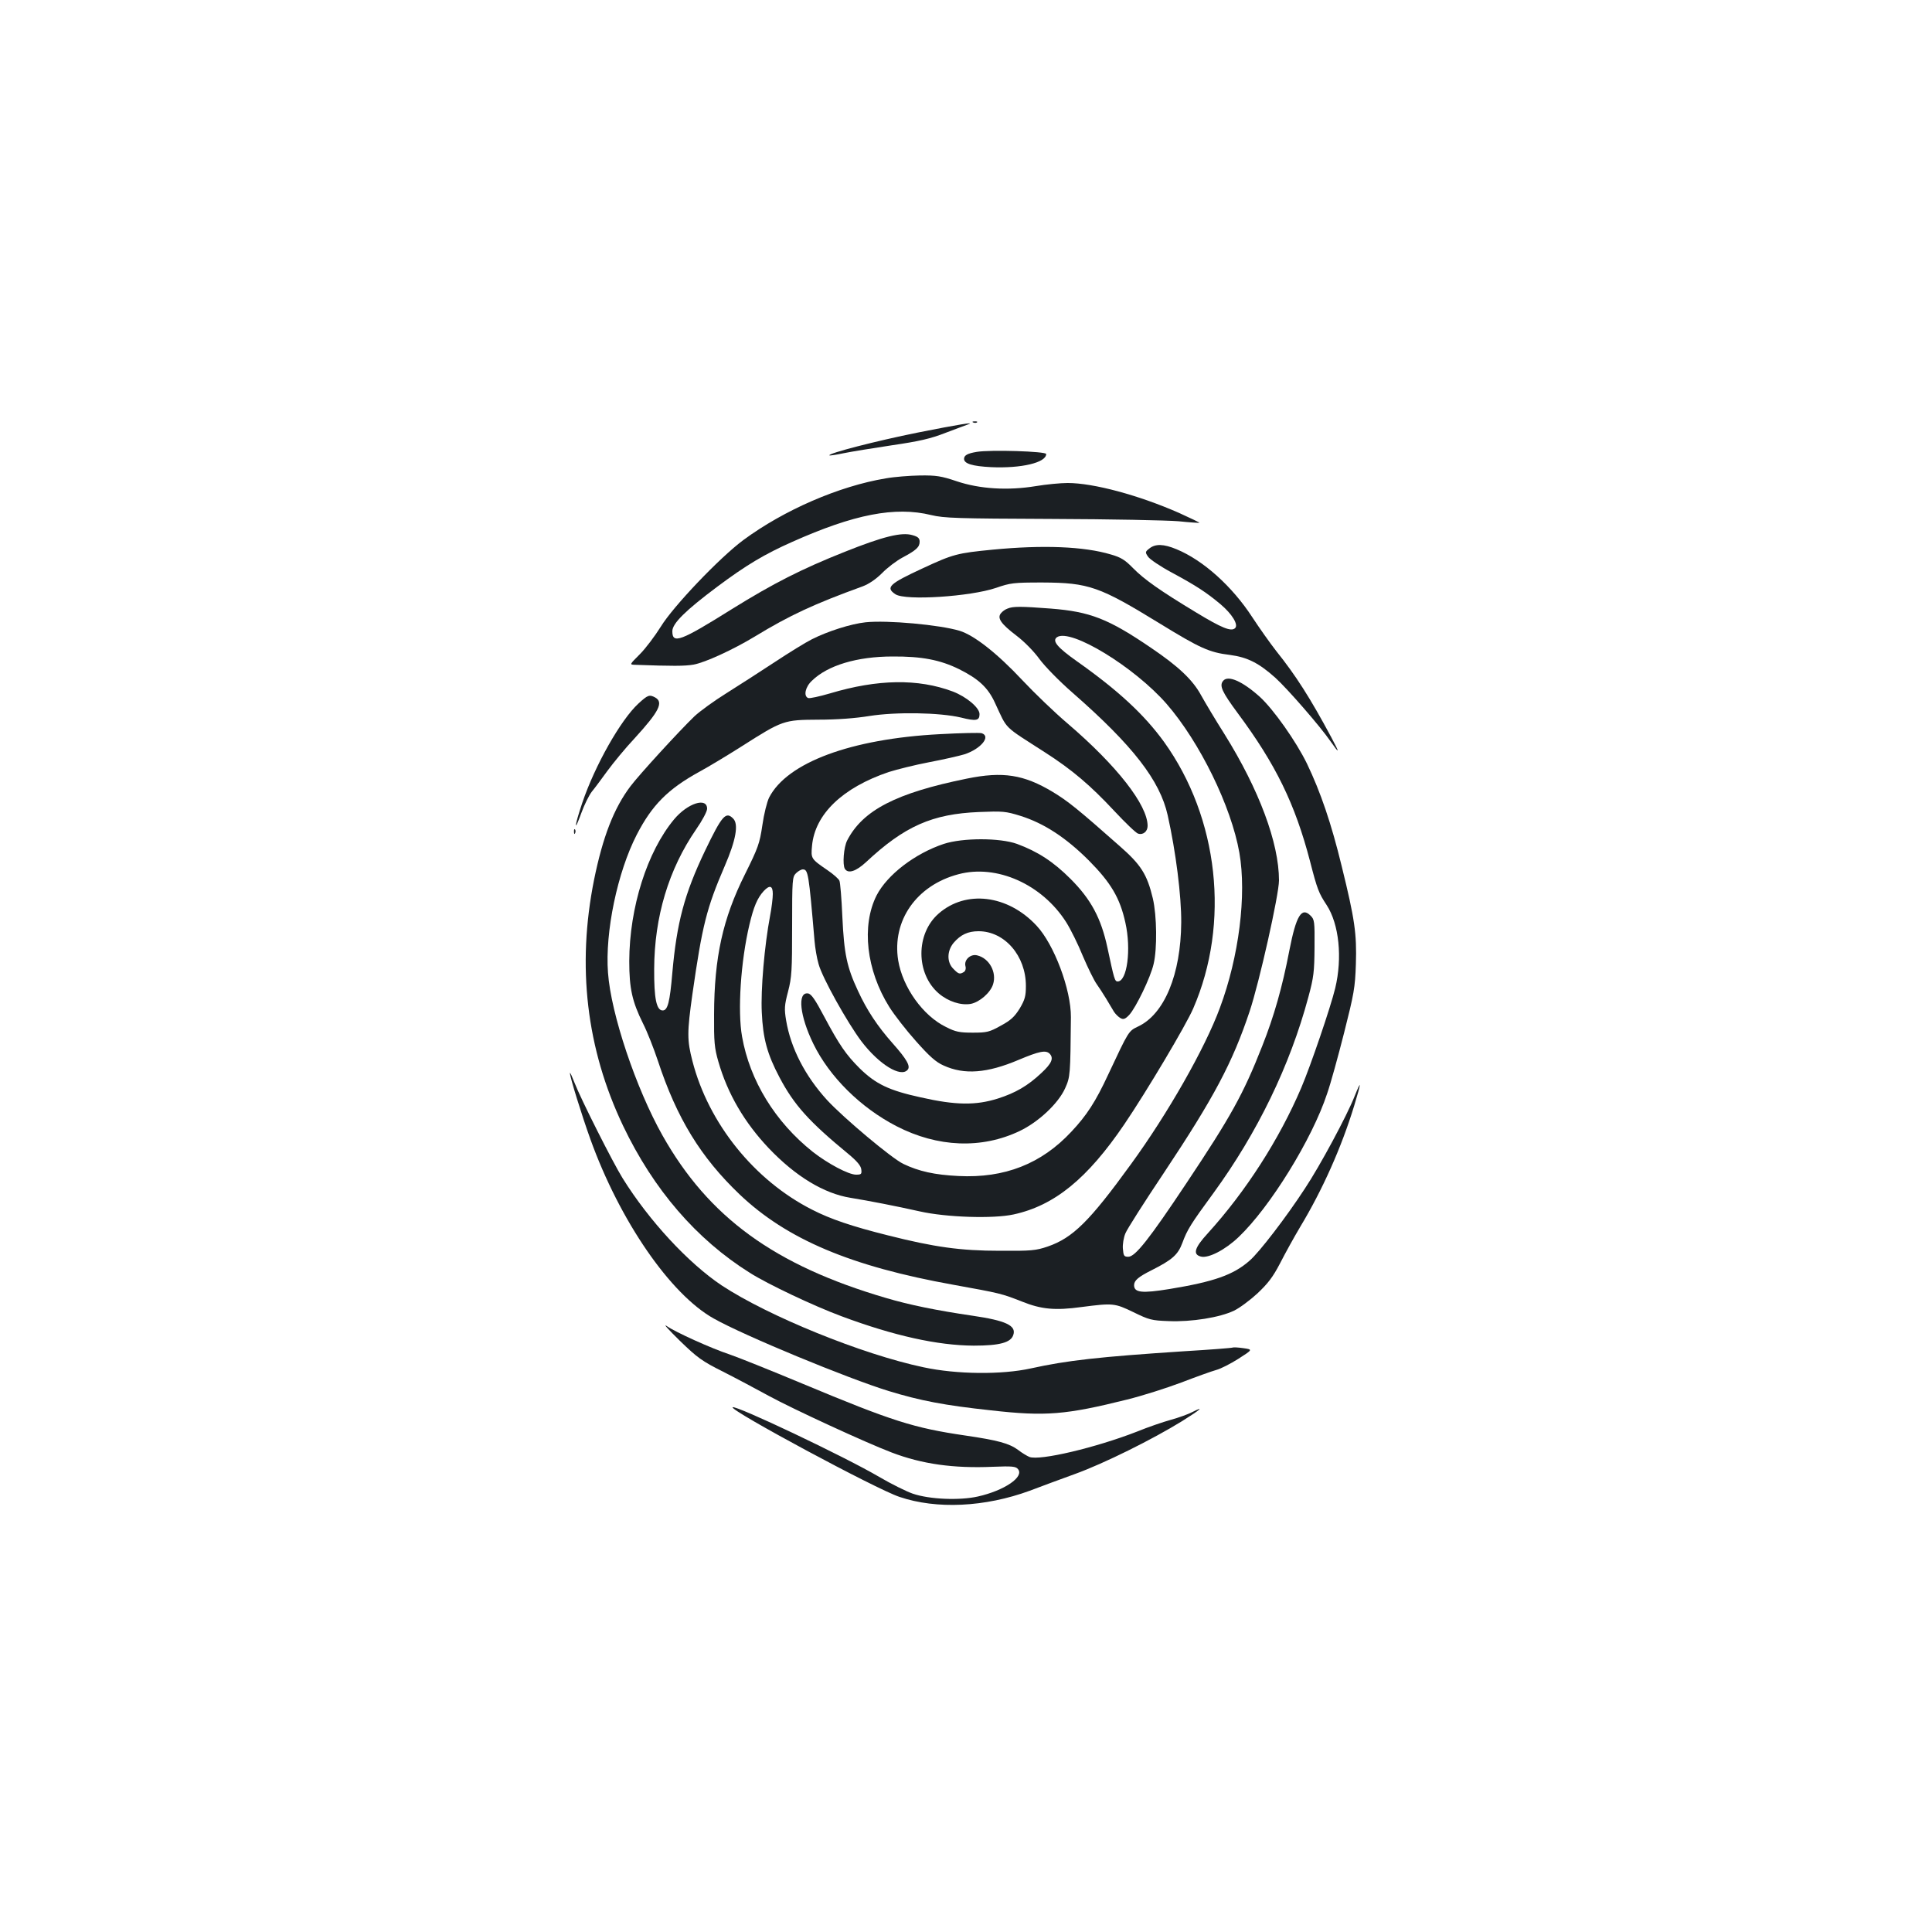 <?xml version="1.0" standalone="no"?>
<!DOCTYPE svg PUBLIC "-//W3C//DTD SVG 20010904//EN"
 "http://www.w3.org/TR/2001/REC-SVG-20010904/DTD/svg10.dtd">
<svg version="1.0" xmlns="http://www.w3.org/2000/svg"
 width="1000pt" height="1000pt" viewBox="0 0 1000 1000"
 preserveAspectRatio="xMidYMid meet">
<g transform="translate(0,1000) scale(0.1,-0.1)"
fill="#1b1f23" stroke="none">
<path d="M5038 7813 c7 -3 16 -2 19 1 4 3 -2 6 -13 5 -11 0 -14 -3 -6 -6z"/>
<path d="M4750 7761 c-214 -43 -466 -108 -457 -118 2 -2 35 3 73 11 38 8 150
26 249 41 143 21 201 34 280 65 55 21 107 40 115 43 44 15 -49 0 -260 -42z"/>
<path d="M5055 7661 c-48 -8 -65 -18 -65 -36 0 -25 43 -38 140 -43 155 -7 285
23 285 68 0 14 -290 23 -360 11z"/>
<path d="M4585 7524 c-242 -40 -527 -164 -737 -319 -123 -91 -364 -344 -428
-449 -30 -48 -79 -113 -108 -142 -54 -54 -54 -54 -26 -55 194 -7 257 -7 304 1
60 11 204 77 318 146 179 109 306 168 557 259 32 12 69 37 101 69 27 28 75 64
105 80 71 38 89 54 89 82 0 18 -8 26 -37 34 -56 17 -152 -7 -350 -86 -224 -89
-371 -164 -582 -295 -270 -169 -311 -184 -311 -116 0 40 68 107 231 229 151
113 247 170 389 233 320 143 533 185 720 139 67 -16 133 -18 625 -20 303 -1
597 -7 655 -12 58 -6 106 -9 108 -8 1 2 -46 24 -105 51 -209 92 -443 155 -577
155 -36 0 -110 -7 -164 -16 -145 -24 -291 -15 -410 25 -80 27 -106 31 -190 30
-53 -1 -133 -7 -177 -15z"/>
<path d="M5949 7161 c-22 -17 -22 -20 -7 -42 8 -13 64 -51 124 -83 126 -68
178 -102 252 -164 59 -50 93 -105 75 -123 -20 -20 -70 1 -202 81 -187 113
-269 171 -326 229 -41 42 -62 56 -115 71 -140 42 -353 50 -612 25 -184 -18
-204 -23 -363 -97 -173 -80 -193 -99 -140 -134 52 -34 387 -12 520 33 75 26
91 28 240 28 241 -1 296 -21 606 -211 210 -129 258 -151 366 -164 90 -12 149
-42 234 -118 62 -56 231 -250 285 -328 49 -70 50 -65 4 21 -109 203 -183 319
-284 445 -32 41 -88 120 -124 175 -104 160 -254 295 -392 352 -67 28 -110 29
-141 4z"/>
<path d="M5215 6850 c-12 -4 -27 -15 -34 -24 -21 -25 0 -55 80 -116 40 -30 91
-82 119 -121 28 -38 102 -114 172 -175 312 -273 452 -454 492 -634 42 -188 71
-417 70 -555 -2 -268 -87 -474 -223 -538 -50 -24 -48 -21 -155 -249 -65 -140
-111 -211 -191 -296 -155 -166 -345 -241 -584 -229 -123 6 -205 24 -286 63
-60 29 -307 236 -394 330 -114 125 -188 269 -212 412 -10 60 -9 78 10 150 19
73 21 109 21 337 0 242 1 256 20 275 11 11 27 20 35 20 28 0 31 -19 61 -370 3
-36 12 -90 21 -120 19 -71 149 -303 221 -399 92 -121 205 -190 240 -148 16 18
-5 55 -77 136 -79 89 -134 172 -180 272 -58 124 -72 192 -81 384 -4 94 -11
177 -15 186 -3 9 -31 34 -62 55 -86 59 -86 60 -80 126 15 164 158 301 397 382
41 13 136 37 210 51 74 14 157 33 183 41 84 28 138 93 88 109 -10 3 -107 1
-216 -5 -461 -24 -791 -147 -884 -328 -11 -22 -27 -86 -35 -143 -14 -95 -22
-117 -90 -254 -115 -230 -159 -430 -160 -725 -1 -143 2 -175 22 -244 48 -168
136 -317 261 -449 139 -146 286 -235 424 -257 93 -15 237 -43 357 -70 137 -31
380 -39 486 -16 212 46 382 185 573 466 116 171 320 514 357 600 192 442 132
986 -151 1380 -103 142 -238 267 -452 418 -100 71 -129 105 -102 124 71 47
400 -154 567 -345 172 -198 335 -531 377 -771 38 -218 -2 -538 -101 -803 -77
-209 -270 -548 -461 -810 -214 -295 -300 -380 -430 -425 -62 -21 -85 -23 -248
-22 -203 0 -339 19 -580 80 -184 46 -297 84 -392 133 -298 151 -536 446 -619
769 -28 108 -28 148 0 347 51 356 73 444 167 662 58 134 73 217 44 246 -38 39
-58 16 -146 -167 -107 -224 -146 -372 -169 -631 -13 -153 -24 -195 -50 -195
-32 0 -45 61 -44 215 1 269 75 516 217 722 32 46 57 93 57 107 0 61 -101 29
-171 -55 -139 -167 -231 -455 -232 -734 0 -141 15 -209 71 -322 22 -43 56
-130 77 -193 98 -298 222 -500 423 -692 245 -233 577 -373 1107 -468 243 -44
248 -45 355 -87 100 -40 170 -47 309 -28 162 21 171 20 268 -27 80 -39 93 -43
182 -46 118 -5 266 19 338 54 28 13 83 54 121 89 55 52 80 84 118 157 26 51
73 136 104 188 115 191 213 410 279 626 38 125 39 141 2 49 -39 -99 -179 -360
-257 -477 -95 -146 -236 -330 -286 -373 -84 -74 -184 -109 -415 -147 -142 -23
-183 -19 -183 20 0 24 22 43 90 77 107 54 137 80 160 142 25 68 43 97 161 258
228 313 396 660 491 1014 28 103 31 132 32 258 1 133 0 144 -21 164 -46 46
-74 0 -109 -179 -37 -193 -80 -343 -141 -497 -98 -249 -162 -364 -392 -709
-193 -290 -265 -381 -301 -381 -22 0 -25 5 -28 42 -2 22 4 58 13 79 8 21 98
162 199 313 260 391 355 570 444 836 50 150 152 604 152 678 0 194 -103 470
-282 757 -47 74 -101 165 -121 201 -44 81 -118 150 -258 245 -223 152 -317
188 -520 204 -156 12 -196 12 -224 0z m-1215 -1477 c0 -21 -6 -72 -14 -113
-29 -153 -49 -383 -43 -500 6 -135 28 -216 92 -337 75 -142 152 -228 355 -395
46 -38 66 -62 68 -81 3 -24 0 -27 -27 -27 -39 0 -146 57 -224 118 -195 155
-326 369 -366 596 -24 133 -7 390 38 580 22 93 41 138 74 174 31 33 47 28 47
-15z"/>
<path d="M4480 6779 c-75 -8 -195 -46 -278 -88 -32 -16 -118 -69 -192 -118
-74 -49 -187 -121 -250 -161 -63 -39 -137 -93 -165 -119 -79 -76 -287 -303
-332 -363 -86 -114 -143 -262 -188 -483 -90 -448 -40 -875 150 -1274 158 -331
380 -588 656 -761 93 -59 332 -172 475 -225 271 -101 497 -151 684 -152 135 0
193 16 205 56 16 48 -40 74 -212 99 -184 27 -327 56 -448 92 -576 169 -917
417 -1156 841 -137 243 -267 630 -282 842 -16 211 49 521 149 715 79 153 161
236 325 326 46 25 144 84 218 131 212 135 218 137 396 138 97 0 191 7 265 19
139 22 364 18 474 -8 79 -20 96 -16 96 18 0 33 -68 90 -139 117 -179 67 -388
64 -635 -10 -55 -16 -105 -27 -113 -24 -25 10 -15 58 20 90 81 79 233 125 417
125 150 1 246 -17 345 -66 100 -50 149 -95 185 -174 67 -143 38 -114 260 -257
140 -90 234 -170 358 -303 57 -61 112 -114 123 -117 25 -8 49 11 49 40 0 108
-158 311 -415 531 -66 56 -171 157 -233 223 -131 140 -250 233 -325 256 -102
31 -375 56 -487 44z"/>
<path d="M6331 6476 c-21 -25 -6 -57 76 -168 196 -264 296 -468 374 -767 37
-144 45 -164 86 -226 64 -99 82 -272 44 -430 -24 -99 -127 -401 -176 -516
-114 -267 -287 -536 -483 -752 -69 -75 -80 -110 -36 -121 39 -10 126 35 195
101 163 155 381 508 458 742 18 51 57 193 88 315 51 202 57 233 61 356 5 157
-6 233 -73 505 -54 223 -110 386 -180 532 -57 117 -174 282 -244 346 -90 81
-165 114 -190 83z"/>
<path d="M3304 6358 c-92 -85 -225 -321 -290 -513 -41 -122 -45 -163 -5 -53
15 42 40 92 54 110 15 18 51 67 81 108 30 41 93 118 142 170 125 137 150 185
105 210 -30 16 -38 13 -87 -32z"/>
<path d="M5005 5970 c-365 -74 -539 -163 -620 -320 -18 -35 -25 -125 -12 -147
17 -27 58 -13 110 35 199 186 342 249 584 259 123 5 138 4 215 -20 121 -38
235 -112 354 -231 114 -115 161 -194 189 -322 31 -138 9 -304 -40 -304 -15 0
-18 11 -53 175 -33 153 -85 250 -191 356 -89 89 -169 141 -277 181 -89 32
-281 32 -379 0 -150 -50 -293 -160 -348 -267 -79 -157 -53 -387 66 -577 25
-40 87 -120 138 -177 70 -79 104 -109 143 -126 107 -49 225 -40 388 29 107 45
141 52 161 32 22 -23 11 -50 -43 -100 -70 -66 -134 -103 -225 -132 -114 -36
-218 -35 -399 6 -165 36 -233 69 -316 150 -71 71 -105 120 -184 268 -47 89
-67 118 -84 120 -56 8 -42 -118 28 -261 83 -170 244 -330 430 -426 213 -110
441 -119 638 -25 98 47 200 143 235 221 27 60 27 70 30 368 1 143 -87 377
-178 474 -149 160 -366 186 -507 62 -119 -104 -118 -311 1 -413 49 -42 115
-63 166 -54 45 9 101 57 115 101 20 62 -19 135 -82 150 -34 9 -69 -23 -61 -55
4 -13 0 -26 -8 -31 -21 -13 -28 -11 -54 16 -35 34 -34 93 1 135 36 42 74 60
129 60 135 0 245 -127 245 -283 0 -53 -5 -71 -32 -117 -27 -43 -46 -61 -98
-89 -59 -33 -72 -36 -145 -36 -68 0 -89 4 -138 29 -120 58 -225 206 -248 345
-33 206 95 389 312 446 198 53 433 -52 558 -249 22 -35 61 -113 86 -175 26
-61 58 -126 71 -144 12 -17 35 -52 50 -77 15 -25 33 -55 40 -67 8 -12 23 -27
34 -33 15 -8 24 -5 45 17 34 37 110 193 126 263 19 79 17 250 -4 340 -30 125
-61 174 -173 272 -216 191 -266 231 -345 279 -150 90 -258 107 -444 69z"/>
<path d="M2971 5694 c0 -11 3 -14 6 -6 3 7 2 16 -1 19 -3 4 -6 -2 -5 -13z"/>
<path d="M2950 4446 c-1 -18 62 -221 106 -343 152 -422 414 -803 639 -928 156
-88 691 -309 905 -375 164 -50 288 -74 530 -100 282 -32 387 -23 704 56 77 19
203 59 280 88 78 30 159 59 181 65 23 6 74 32 115 58 75 48 75 48 25 55 -27 4
-52 5 -55 3 -3 -2 -116 -11 -251 -19 -440 -29 -604 -47 -794 -89 -150 -33
-383 -31 -555 6 -318 67 -804 265 -1045 424 -173 116 -375 334 -512 554 -50
80 -217 411 -249 494 -13 33 -23 56 -24 51z"/>
<path d="M3518 3061 c92 -89 115 -106 225 -161 67 -34 174 -91 238 -126 123
-67 500 -241 634 -292 157 -60 320 -83 525 -74 99 4 118 2 129 -12 34 -40 -70
-111 -208 -142 -94 -21 -250 -15 -337 15 -32 11 -111 50 -174 87 -179 105
-744 373 -758 360 -15 -16 745 -425 864 -464 192 -65 442 -53 674 32 52 20
158 59 235 87 149 54 399 178 553 273 96 60 120 81 53 47 -21 -11 -71 -29
-111 -40 -40 -11 -119 -38 -175 -61 -213 -83 -504 -152 -557 -131 -12 5 -39
21 -58 36 -46 34 -104 50 -275 75 -266 39 -376 74 -841 268 -170 71 -340 139
-379 152 -91 30 -280 115 -325 147 -19 13 11 -20 68 -76z"/>
</g>
</svg>
